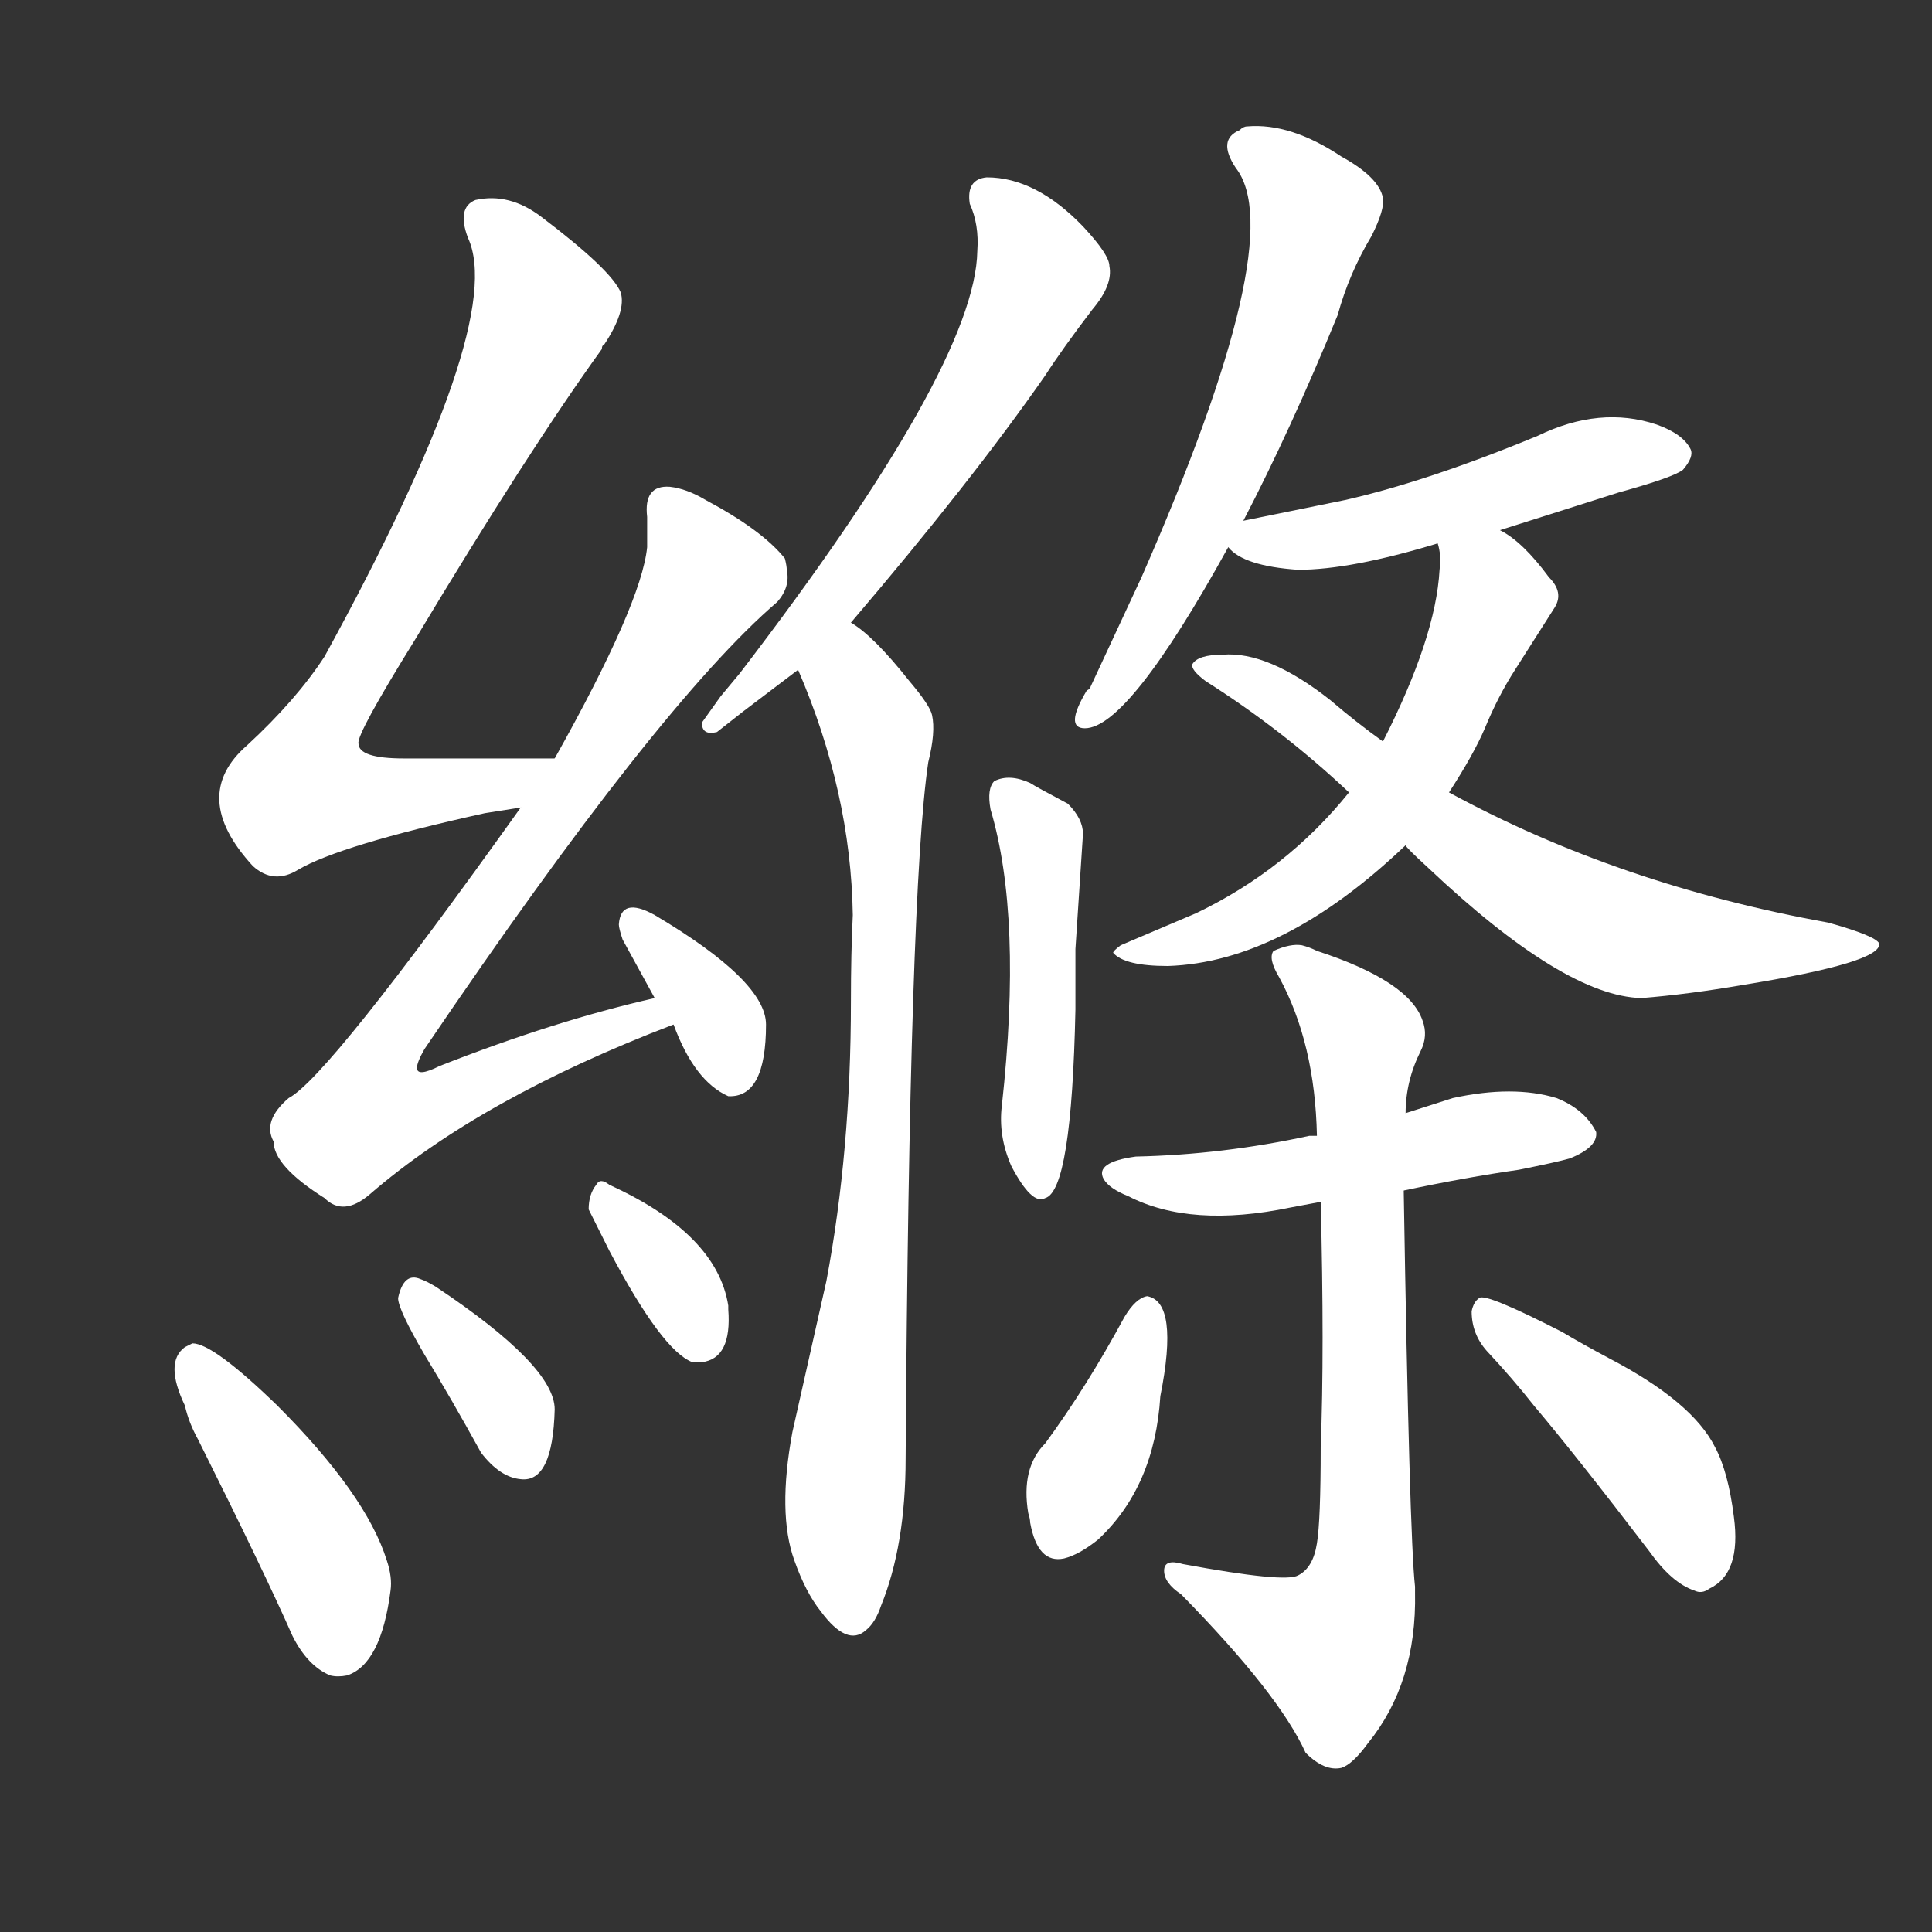 <svg version="1.1" viewBox="0 0 1024 1024" xmlns="http://www.w3.org/2000/svg">
  <rect x="0" y="0" width="1024" height="1024" fill="#333333" stroke="none"/>
  <g transform="scale(1, -1) translate(0, -900)">
    <style type="text/css">
        .stroke1 {fill: #FFFFFF;}
        .stroke2 {fill: #FFFFFF;}
        .stroke3 {fill: #FFFFFF;}
        .stroke4 {fill: #FFFFFF;}
        .stroke5 {fill: #FFFFFF;}
        .stroke6 {fill: #FFFFFF;}
        .stroke7 {fill: #FFFFFF;}
        .stroke8 {fill: #FFFFFF;}
        .stroke9 {fill: #FFFFFF;}
        .stroke10 {fill: #FFFFFF;}
        .stroke11 {fill: #FFFFFF;}
        .stroke12 {fill: #FFFFFF;}
        .stroke13 {fill: #FFFFFF;}
        .stroke14 {fill: #FFFFFF;}
        .stroke15 {fill: #FFFFFF;}
        .stroke16 {fill: #FFFFFF;}
        .stroke17 {fill: #FFFFFF;}
        .stroke18 {fill: #FFFFFF;}
        .stroke19 {fill: #FFFFFF;}
        .stroke20 {fill: #FFFFFF;}
        text {
            font-family: Helvetica;
            font-size: 50px;
            fill: #FFFFFF;}
            paint-order: stroke;
            stroke: #000000;
            stroke-width: 4px;
            stroke-linecap: butt;
            stroke-linejoin: miter;
            font-weight: 800;
        }
    </style>

    <path d="M 294 498 L 214 498 Q 190 498 190 506 Q 189 511 220 561 Q 280 661 319 715 Q 319 717 320 717 Q 332 735 329 745 Q 324 757 287 785 Q 270 798 252 794 Q 242 790 248 774 Q 269 729 172 552 Q 157 529 131 505 Q 100 478 134 441 Q 145 431 158 439 Q 180 452 257 469 L 276 472 C 306 477 324 498 294 498 Z" class="stroke1"/>
    <path d="M 347 371 Q 294 359 233 335 Q 221 329 221 334 Q 221 337 225 344 Q 349 527 412 581 Q 419 589 417 598 Q 417 600 416 604 Q 404 619 374 635 Q 364 641 355 642 Q 341 643 343 626 Q 343 612 343 610 Q 340 580 294 498 L 276 472 Q 174 329 153 318 Q 139 306 145 295 Q 145 282 172 265 Q 182 255 196 267 Q 255 318 357 357 C 385 368 376 378 347 371 Z" class="stroke2"/>
    <path d="M 357 357 Q 368 327 386 319 Q 406 318 406 357 Q 406 380 347 415 Q 329 425 328 410 Q 328 408 330 402 L 347 371 L 357 357 Z" class="stroke3"/>
    <path d="M 155 33 Q 163 17 175 12 Q 179 11 184 12 Q 202 18 207 57 Q 208 64 205 73 Q 194 108 147 155 Q 113 188 102 188 L 98 186 Q 87 178 98 155 Q 100 146 105 137 Q 140 67 155 33 Z" class="stroke4"/>
    <path d="M 225 182 Q 239 159 255 130 Q 265 117 276 116 Q 293 114 294 153 Q 294 176 231 218 Q 226 221 223 222 Q 214 226 211 212 Q 211 206 225 182 Z" class="stroke5"/>
    <path d="M 367 178 L 372 178 Q 388 180 386 206 L 386 208 Q 380 246 323 272 Q 318 276 316 272 Q 312 267 312 259 Q 318 247 323 237 Q 351 184 367 178 Z" class="stroke6"/>
    <path d="M 523 806 Q 512 805 514 792 Q 519 781 518 767 Q 517 706 392 543 L 382 531 L 372 517 Q 372 510 380 512 L 394 523 L 423 545 L 451 570 Q 515 645 554 701 Q 563 715 579 736 Q 590 749 588 759 Q 588 765 574 780 Q 549 806 523 806 Z" class="stroke7"/>
    <path d="M 423 545 Q 451 480 452 415 Q 451 395 451 369 Q 451 290 438 221 L 420 141 Q 412 98 421 73 Q 427 56 435 46 Q 449 27 459 36 Q 464 40 467 49 Q 480 81 480 127 Q 482 429 492 496 Q 496 512 494 521 Q 493 526 482 539 Q 463 563 451 570 C 428 589 412 573 423 545 Z" class="stroke8"/>
    <path d="M 531 314 Q 529 298 536 282 Q 547 261 554 265 Q 568 269 570 365 Q 570 382 570 397 L 574 458 Q 574 466 566 474 Q 549 483 546 485 Q 535 490 527 486 Q 523 482 525 471 Q 542 414 531 314 Z" class="stroke9"/>
    <path d="M 659 624 Q 684 672 709 733 Q 715 755 727 775 Q 734 789 733 795 Q 731 806 711 817 Q 684 835 661 833 Q 659 833 657 831 Q 645 826 655 811 Q 684 774 605 594 L 578 536 Q 578 535 576 534 Q 564 514 575 514 Q 598 514 651 610 L 659 624 Z" class="stroke10"/>
    <path d="M 795 619 L 858 639 Q 887 647 892 651 Q 898 658 896 662 Q 892 670 878 675 Q 848 685 815 669 Q 757 645 713 635 L 659 624 C 639 620 639 620 651 610 Q 659 600 688 598 Q 716 598 762 612 L 795 619 Z" class="stroke11"/>
    <path d="M 768 480 Q 781 500 787 514 Q 794 531 803 545 L 824 578 Q 829 586 821 594 Q 807 613 795 619 C 770 636 758 642 762 612 Q 764 606 763 598 Q 761 562 733 507 L 715 480 Q 682 439 634 416 L 594 399 Q 590 396 590 395 Q 596 388 619 388 Q 680 390 745 452 L 768 480 Z" class="stroke12"/>
    <path d="M 870 371 Q 895 373 924 378 Q 998 390 996 400 Q 994 404 969 411 Q 858 431 768 480 L 733 507 Q 719 517 705 529 Q 672 555 648 553 Q 635 553 632 548 Q 631 545 639 539 Q 680 513 715 480 L 745 452 Q 745 451 757 440 Q 829 372 870 371 Z" class="stroke13"/>
    <path d="M 744 269 Q 777 276 805 280 Q 825 284 832 286 Q 847 292 846 300 Q 840 312 825 318 Q 802 325 770 318 L 745 310 L 698 298 L 694 298 Q 648 288 602 287 Q 580 284 585 275 Q 588 270 598 266 Q 631 249 684 260 L 700 263 L 744 269 Z" class="stroke14"/>
    <path d="M 700 263 Q 702 184 700 133 Q 700 94 698 82 Q 696 69 688 65 Q 681 61 627 71 Q 617 74 617 67.5 Q 617 61 626 55 Q 678 2 692 -29 Q 702 -39 711 -37 Q 717 -35 725 -24 Q 751 8 750 56 L 750 59 Q 747 86 744 269 L 745 310 Q 745 327 753 343 Q 757 351 754 359 Q 747 380 698 396 Q 694 398 690 399 Q 684 400 675 396 Q 672 392 678 382 Q 697 347 698 298 L 700 263 Z" class="stroke15"/>
    <path d="M 554 135 Q 541 122 545 98 Q 546 95 546 93 Q 550 71 564 74 Q 572 76 582 84 Q 612 112 615 160 Q 625 210 608 213 Q 602 212 596 202 Q 576 165 554 135 Z" class="stroke16"/>
    <path d="M 788 184 Q 802 169 813 155 Q 835 129 874 78 Q 886 61 898 57 Q 902 55 906 58 Q 923 66 919 96 Q 916 120 909 133 Q 897 157 853 180 Q 838 188 828 194 Q 787 215 784 212 Q 781 210 780 205 Q 780 193 788 184 Z" class="stroke17"/>
</g></svg>